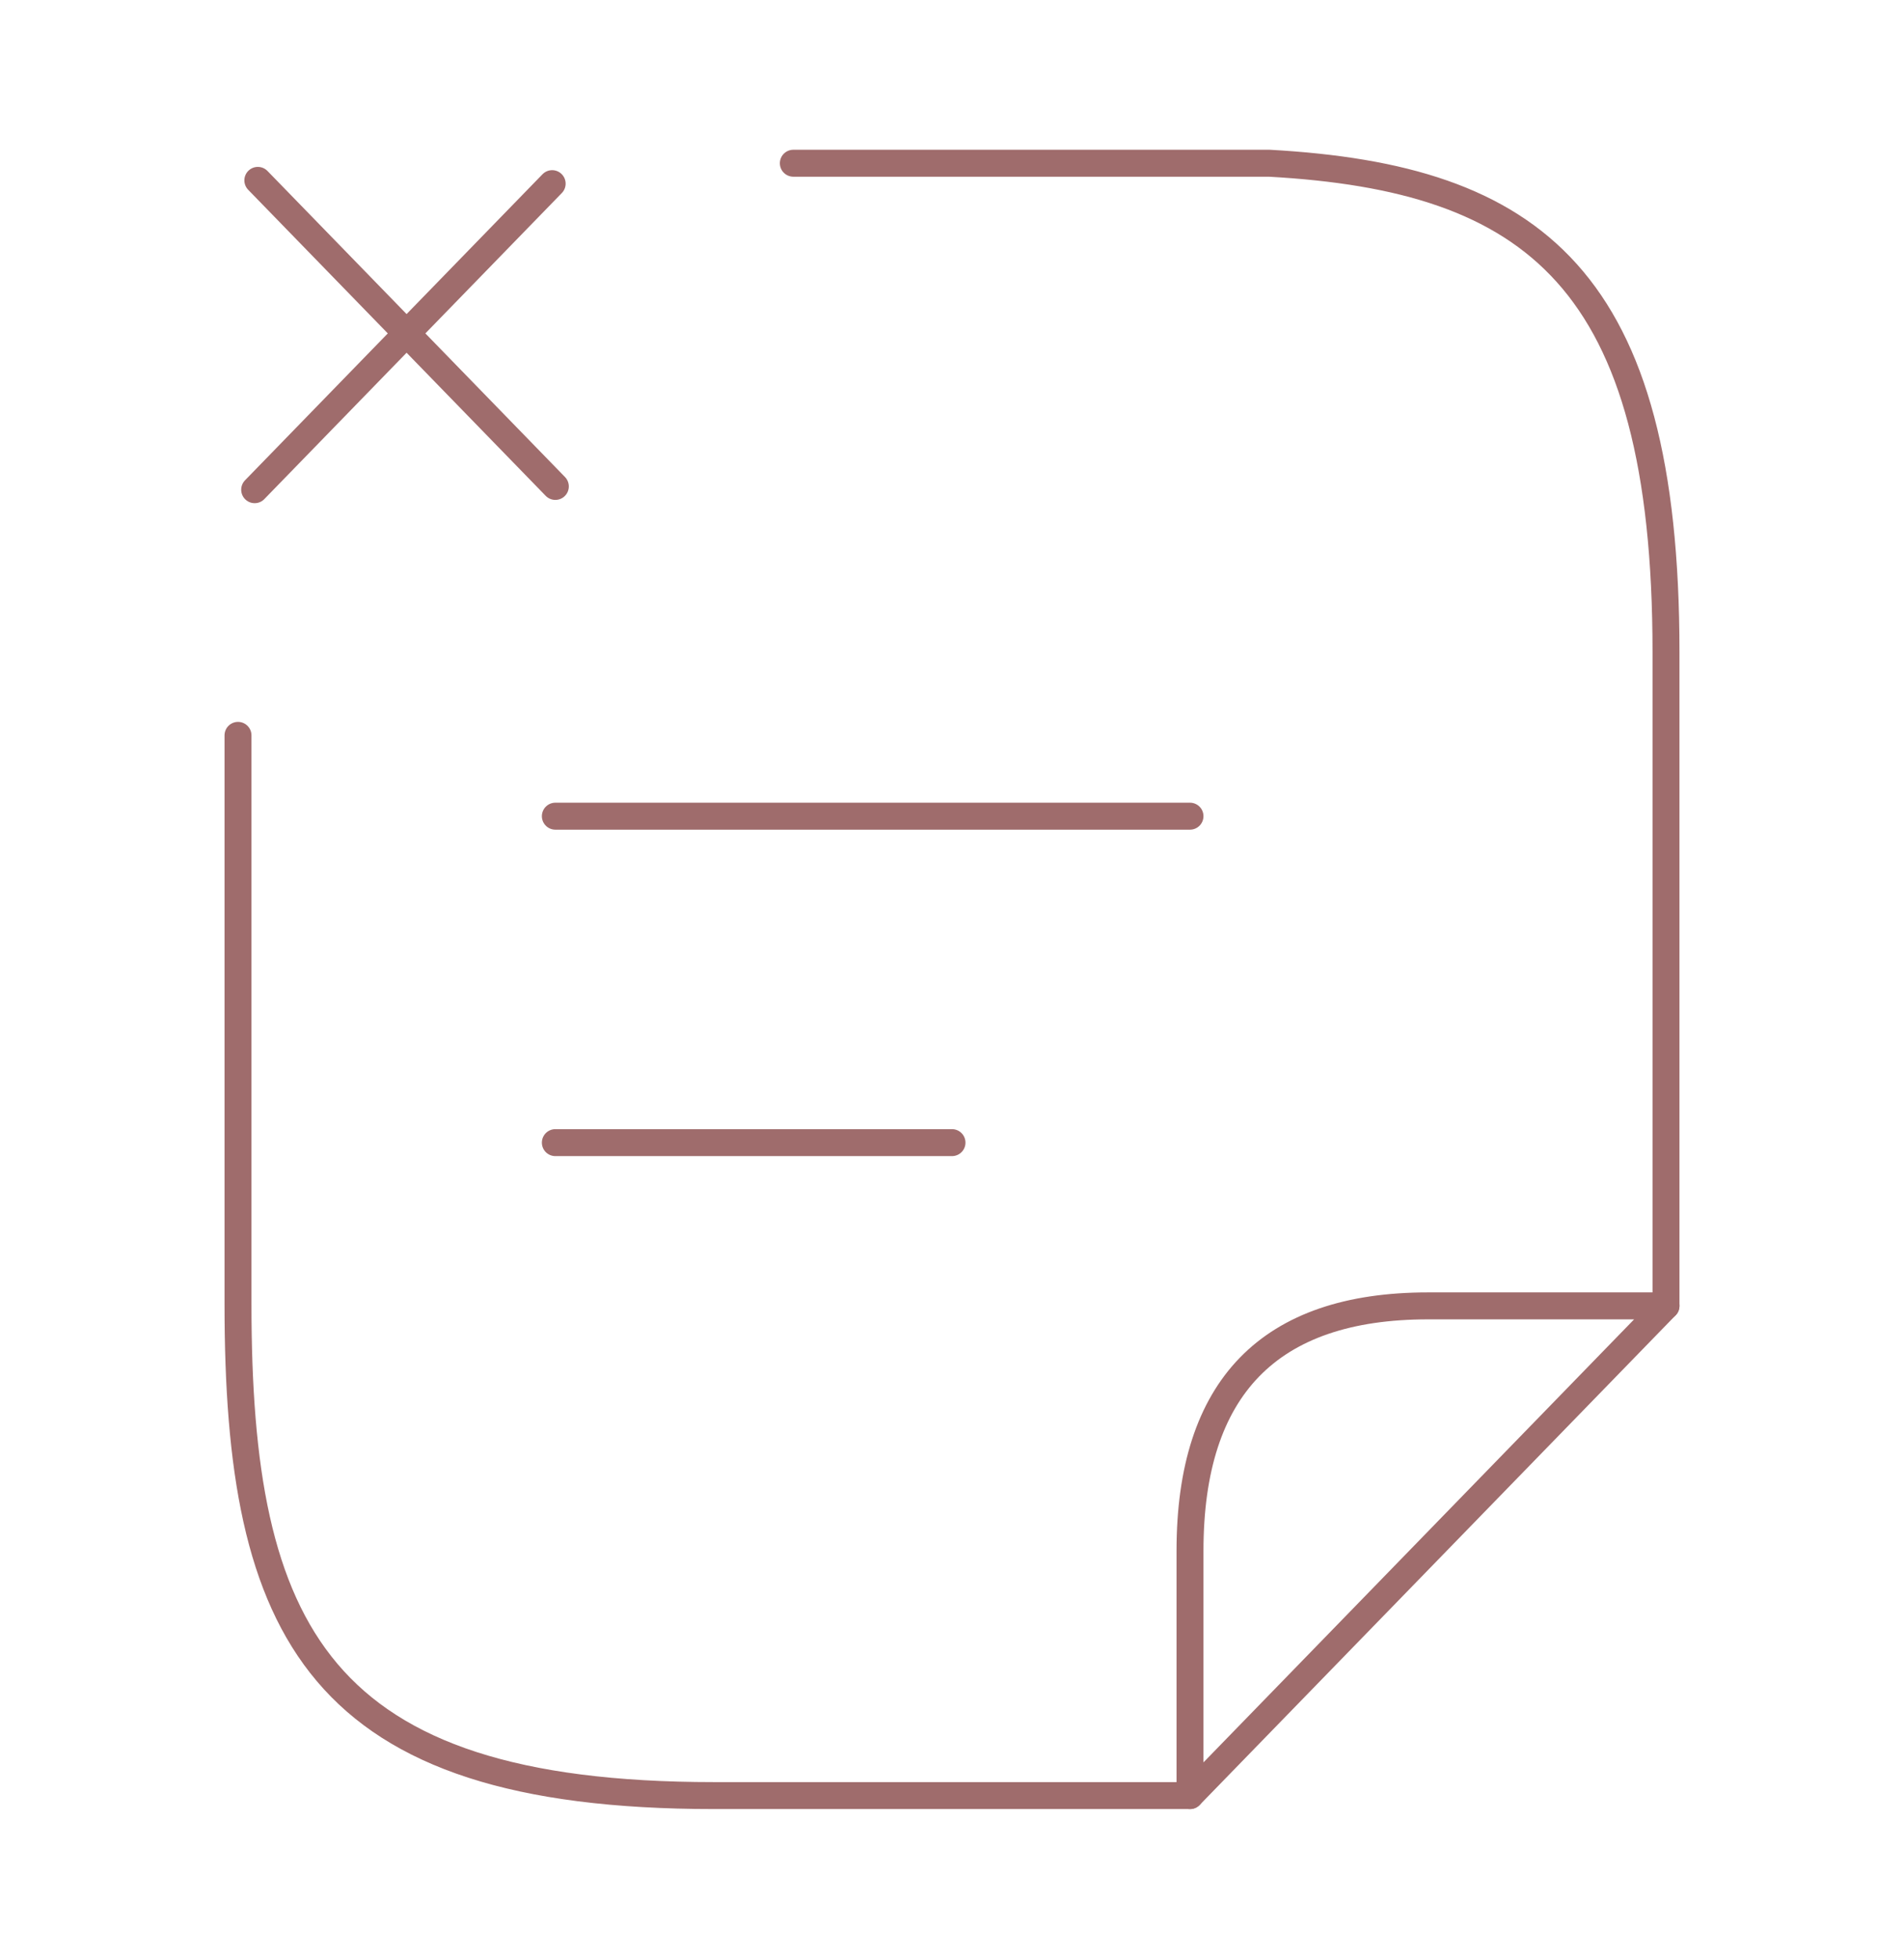<svg width="106" height="109" viewBox="0 0 106 109" fill="none" xmlns="http://www.w3.org/2000/svg">
<path d="M30.917 63.583H53M30.917 27.068L14.354 10.037M30.74 10.219L14.178 27.25M30.917 45.417H66.25M44.167 9.083H70.667C85.374 9.901 92.75 15.487 92.75 36.288V72.667M13.25 40.92V72.576C13.25 90.788 17.667 99.917 39.75 99.917H66.25" stroke="#9F6C6C" stroke-width="1.5" stroke-miterlimit="10" stroke-linecap="round" stroke-linejoin="round"/>
<path d="M92.75 72.667L66.25 99.917V86.292C66.25 77.208 70.667 72.667 79.5 72.667H92.75Z" stroke="#9F6C6C" stroke-width="1.5" stroke-linecap="round" stroke-linejoin="round"/>
</svg>

